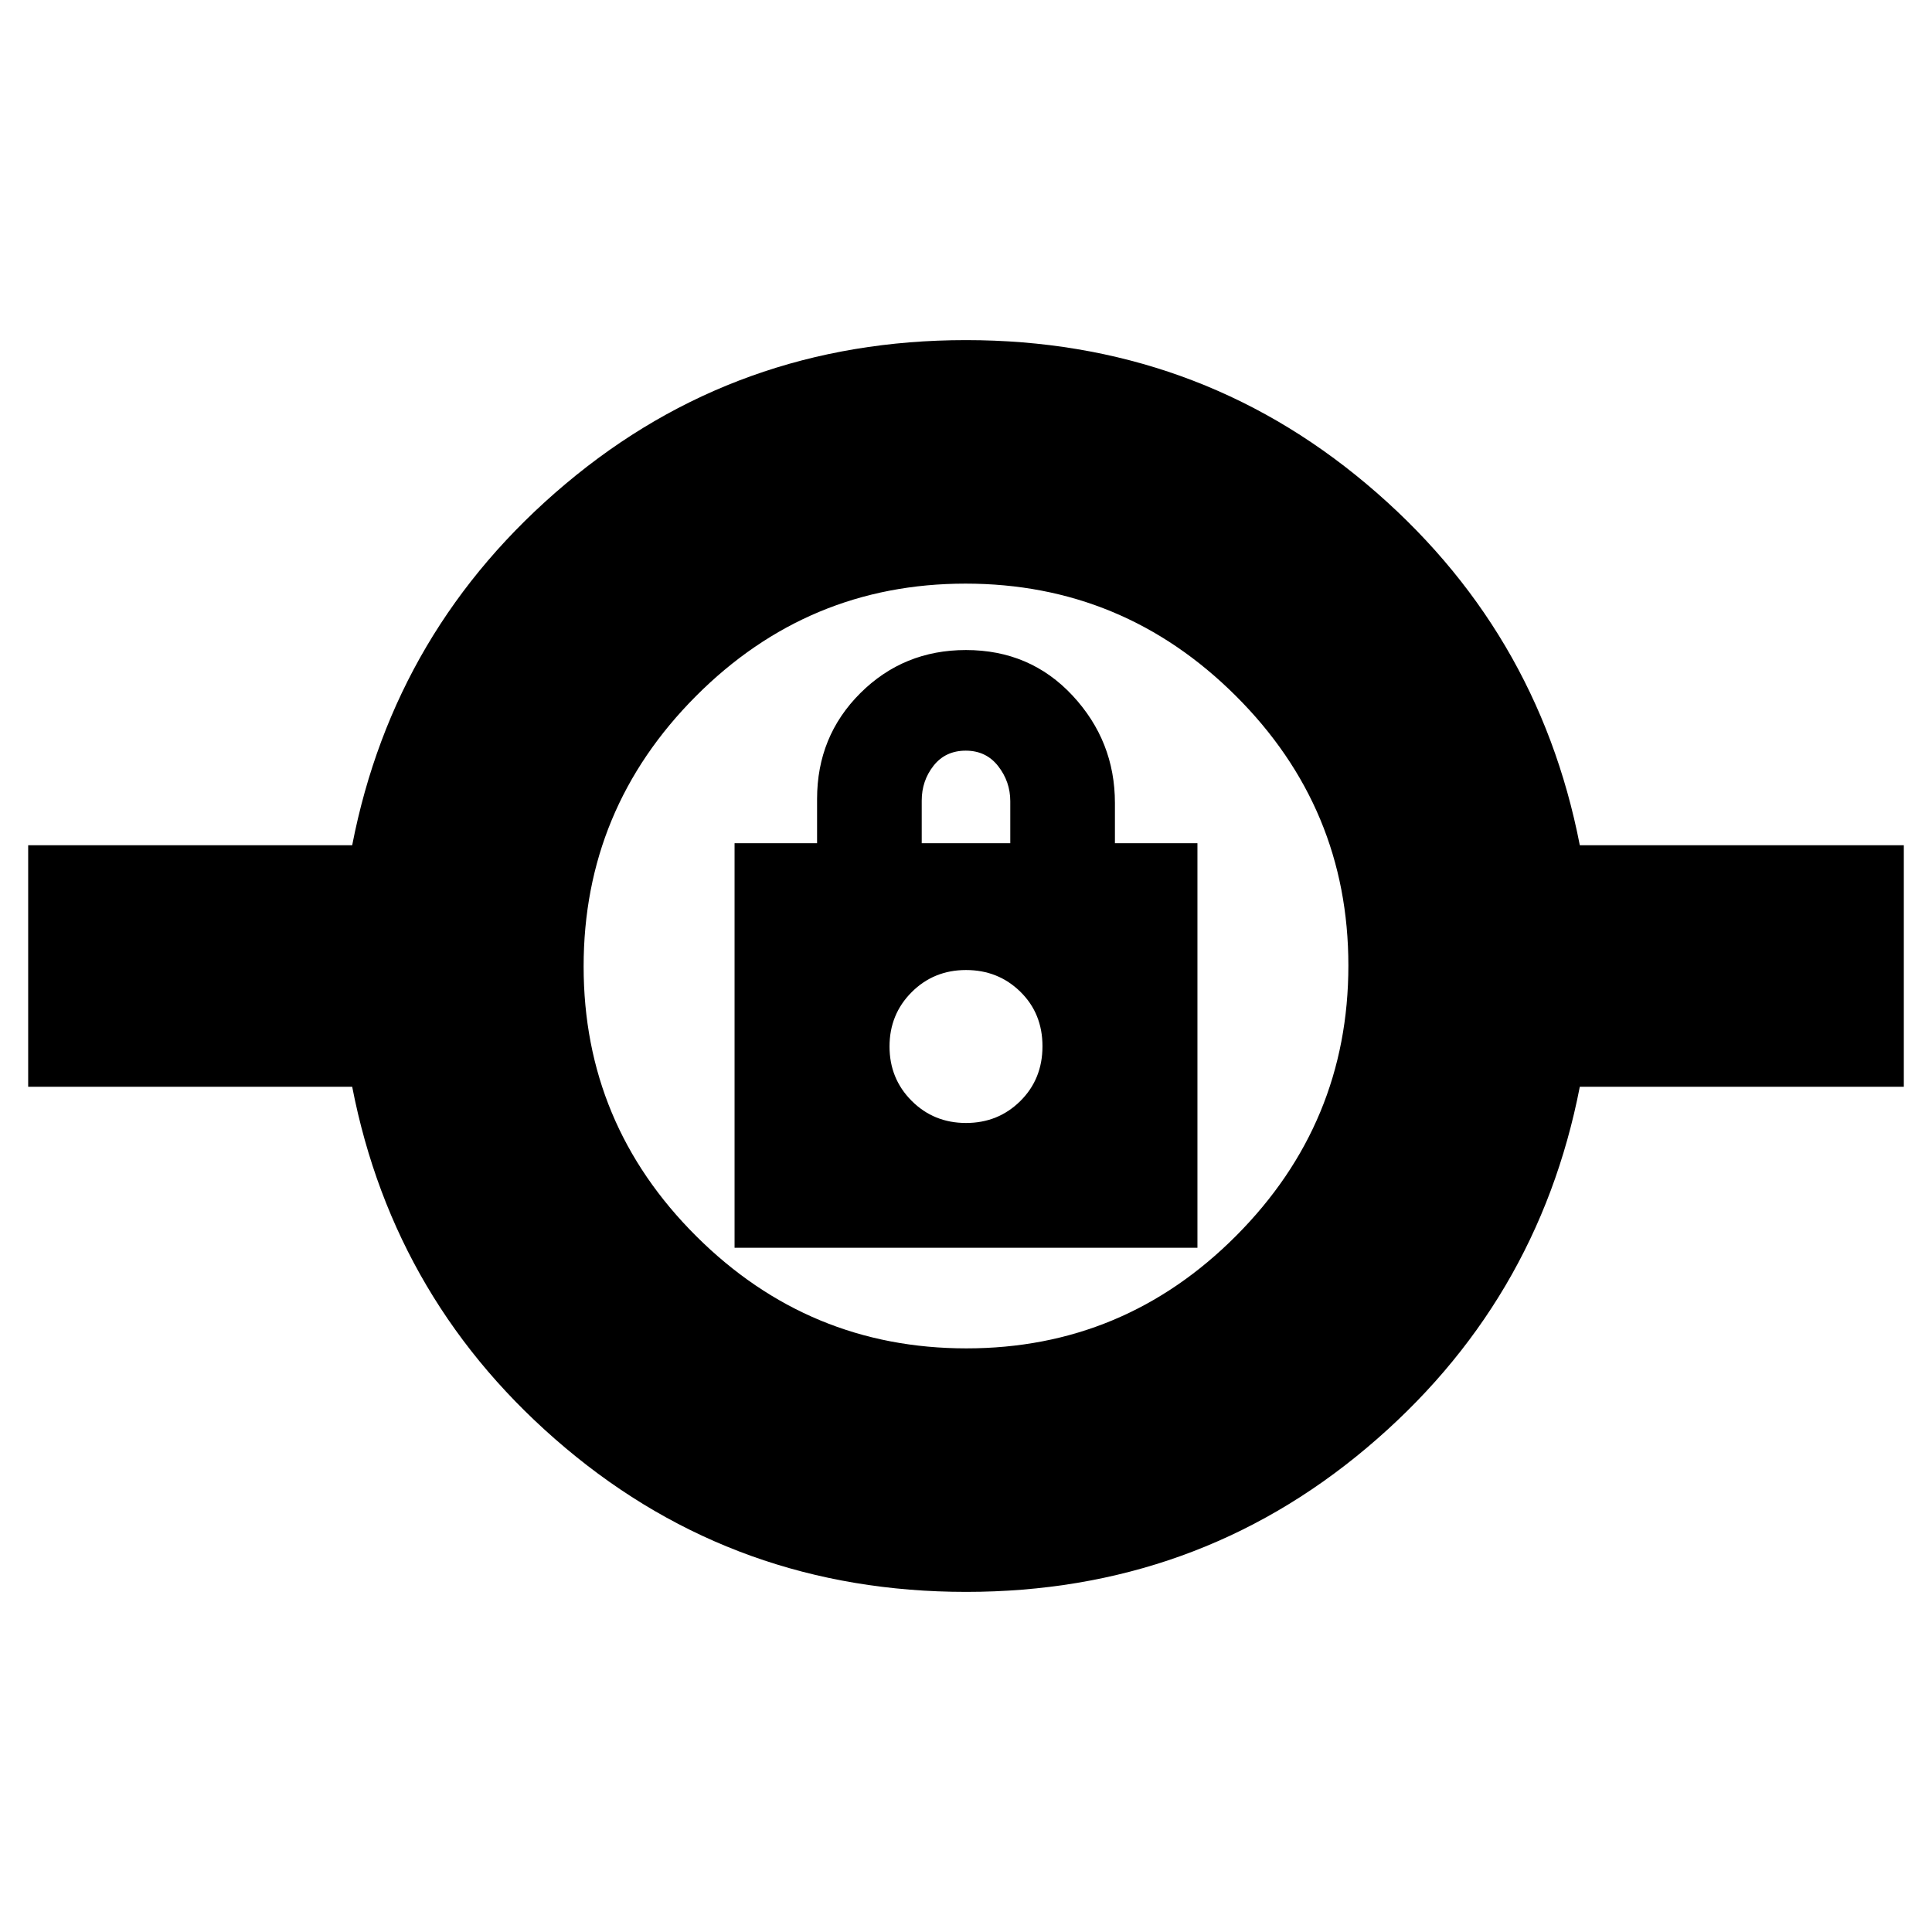<svg xmlns="http://www.w3.org/2000/svg" height="24" viewBox="0 -960 960 960" width="24"><path d="M480.03-169Q366-169 281-240.5T175-420H14v-120h161q21-108 105.97-179.5 84.96-71.5 199-71.5Q594-791 679-719.5T785-540h161v120H785q-21 108-105.97 179.5-84.96 71.5-199 71.5Zm.2-121q78.28 0 134.03-55.97Q670-401.94 670-480.23q0-78.28-55.97-134.03Q558.06-670 479.77-670q-78.28 0-134.03 55.97Q290-558.06 290-479.77q0 78.28 55.97 134.03Q401.94-290 480.23-290ZM365-340h230v-201h-41v-20q0-30.75-21.06-53.38Q511.88-637 479.97-637q-30.97 0-52.47 21.41Q406-594.17 406-563v22h-41v201Zm115-62q-16 0-27-11t-11-27q0-16 11-27t27-11q16 0 27 10.78t11 27.09q0 16.32-11 27.22Q496-402 480-402Zm-22-139v-21.19q0-9.86 5.89-17.34 5.9-7.47 16-7.47 10.11 0 16.11 7.71 6 7.7 6 17.42V-541h-44Zm22 101Z"/></svg>